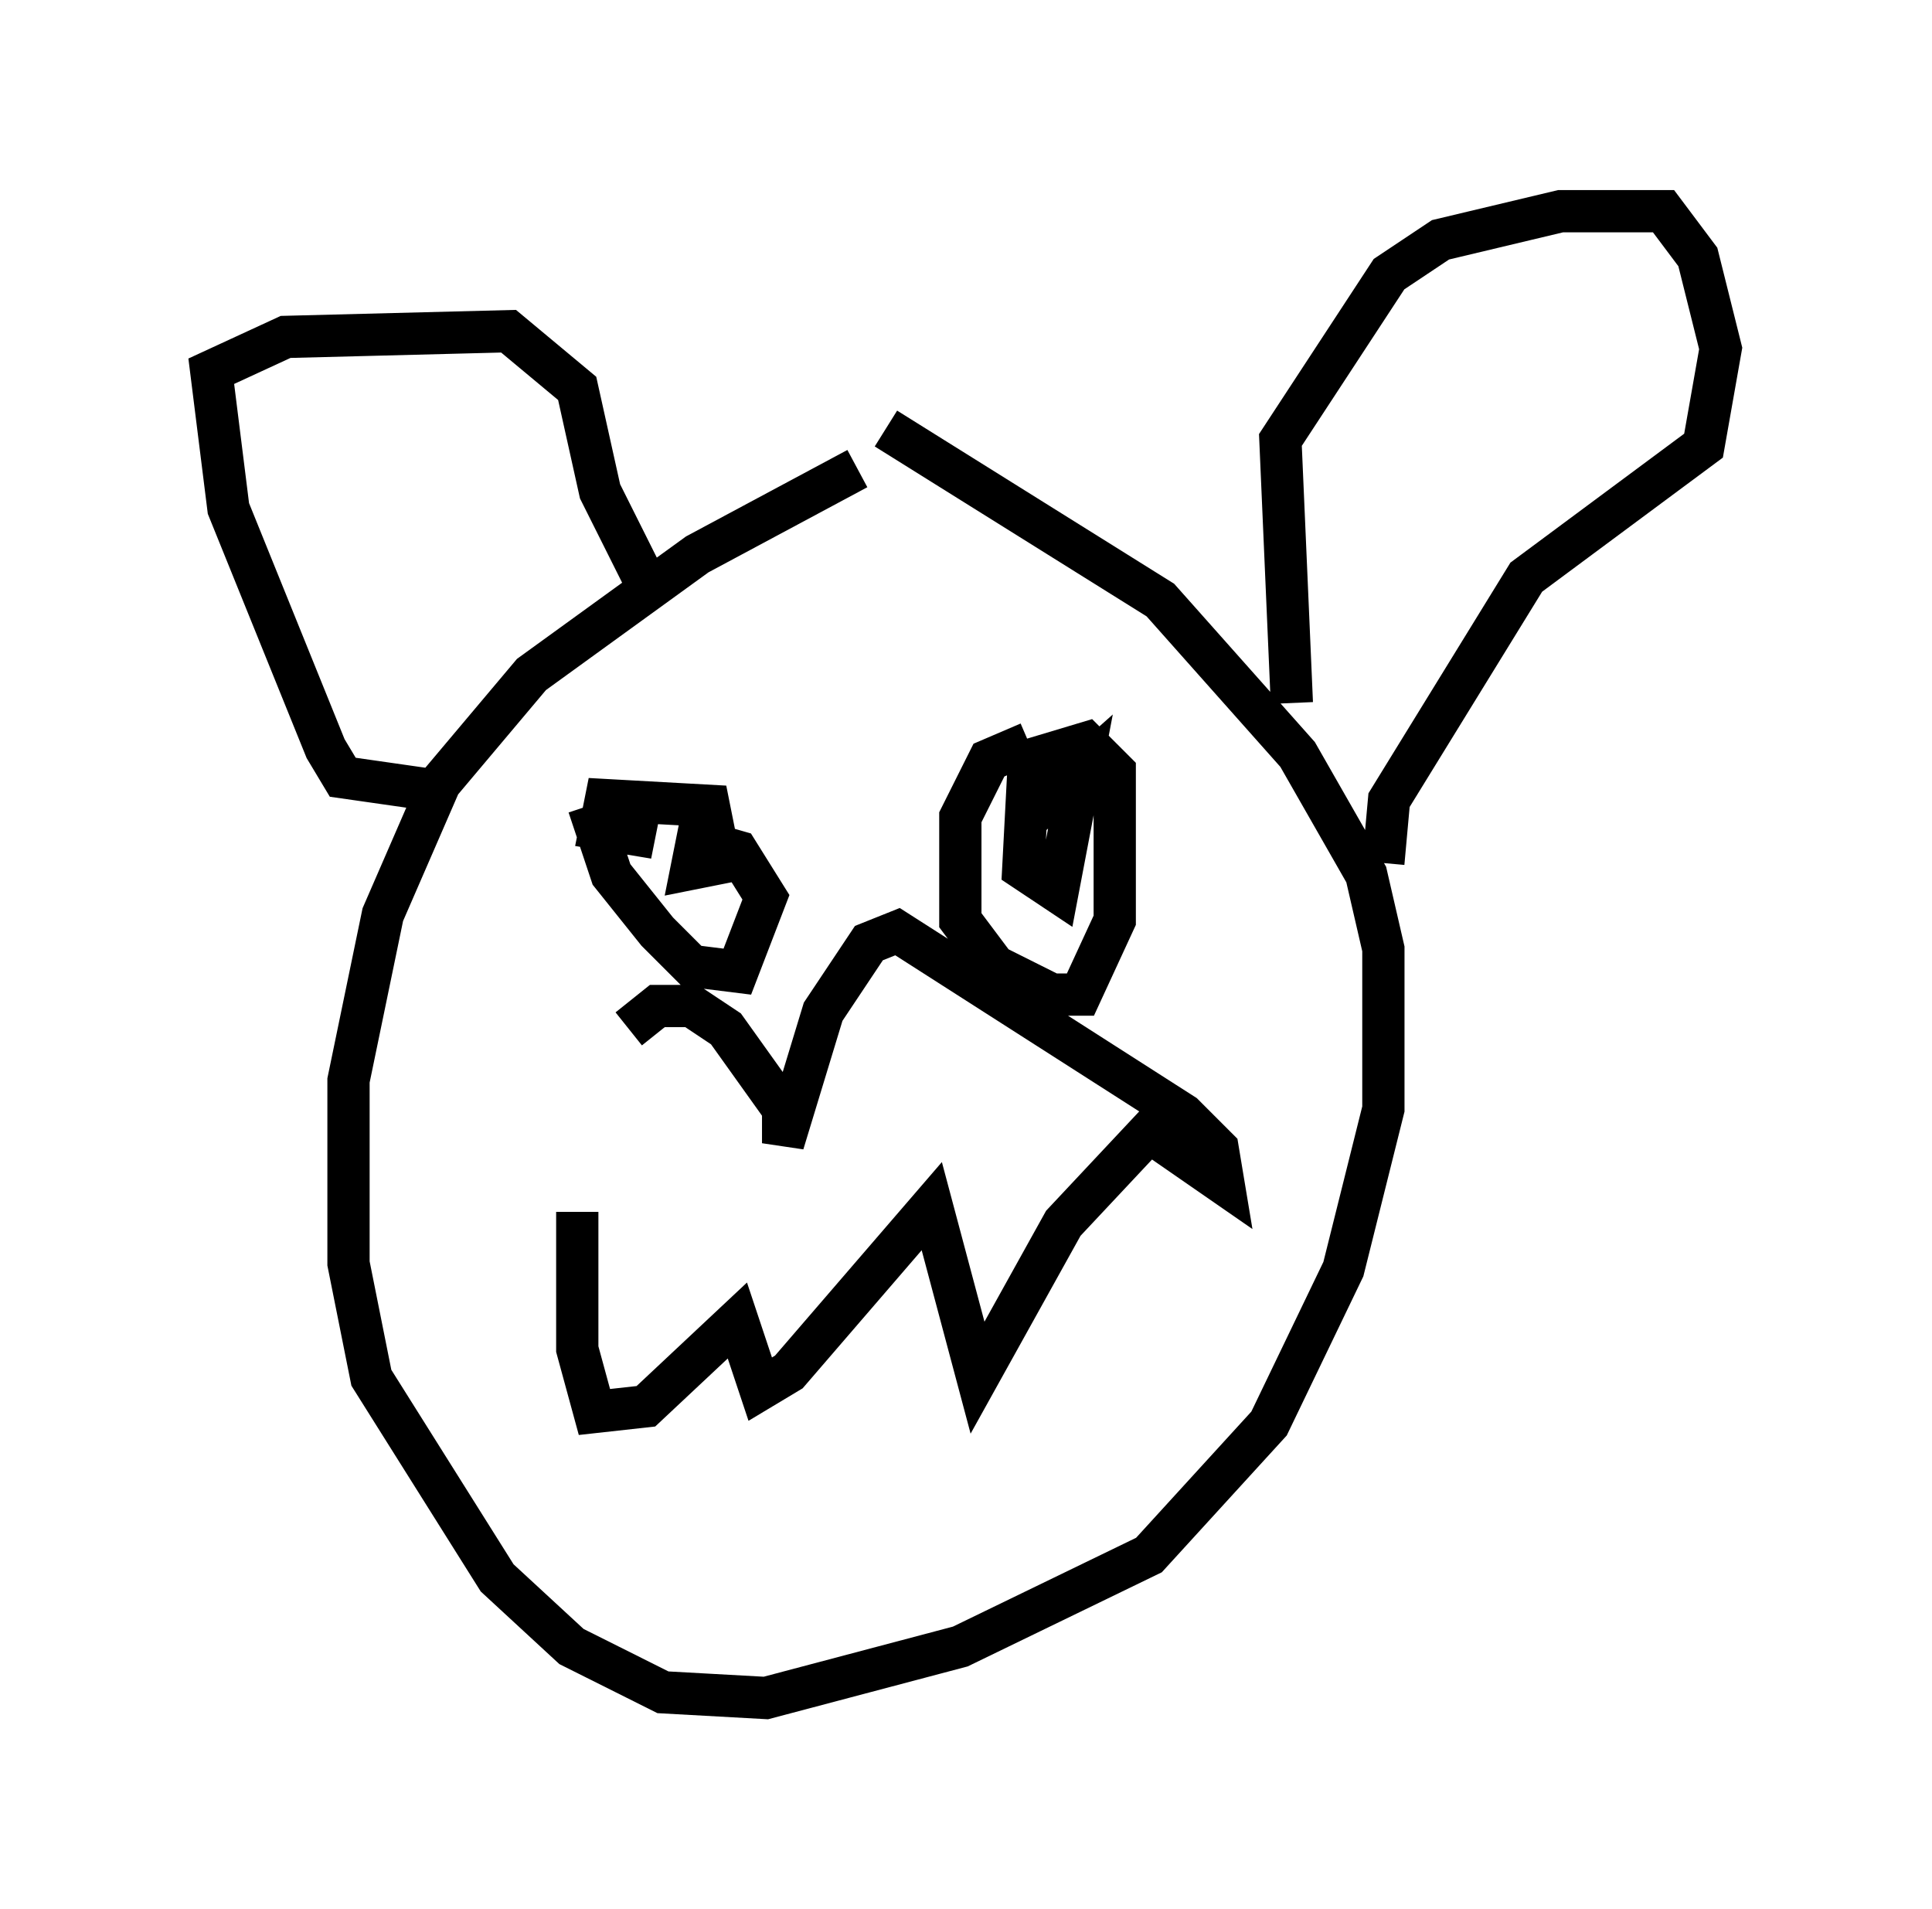 <?xml version="1.0" encoding="utf-8" ?>
<svg baseProfile="full" height="45.182" version="1.1" width="45.724" xmlns="http://www.w3.org/2000/svg" xmlns:ev="http://www.w3.org/2001/xml-events" xmlns:xlink="http://www.w3.org/1999/xlink"><defs /><rect fill="white" height="45.182" width="45.724" x="0" y="0" /><path d="M21.644, 11.089 m-1.353, 0.0 l-3.789, 2.03 -3.924, 2.842 l-2.165, 2.571 -1.353, 3.112 l-0.812, 3.924 0.0, 4.33 l0.541, 2.706 2.977, 4.736 l1.759, 1.624 2.165, 1.083 l2.436, 0.135 4.601, -1.218 l4.465, -2.165 2.842, -3.112 l1.759, -3.654 0.947, -3.789 l0.0, -3.789 -0.406, -1.759 l-1.624, -2.842 -3.248, -3.654 l-6.495, -4.059 m9.607, 6.495 l-0.271, -6.225 2.571, -3.924 l1.218, -0.812 2.842, -0.677 l2.436, 0.0 0.812, 1.083 l0.541, 2.165 -0.406, 2.3 l-4.195, 3.112 -3.248, 5.277 l-0.135, 1.488 m-22.733, -1.759 l-1.894, -0.271 -0.406, -0.677 l-2.3, -5.683 -0.406, -3.248 l1.759, -0.812 5.277, -0.135 l1.624, 1.353 0.541, 2.436 l1.083, 2.165 m-1.353, 5.277 l0.541, 1.624 1.083, 1.353 l0.812, 0.812 1.083, 0.135 l0.677, -1.759 -0.677, -1.083 l-0.947, -0.271 -0.135, 0.677 l0.677, -0.135 -0.271, -1.353 l-2.436, -0.135 -0.135, 0.677 l0.812, 0.135 0.135, -0.677 m9.202, -1.488 l-0.947, 0.406 -0.677, 1.353 l0.0, 2.436 0.812, 1.083 l1.353, 0.677 0.677, 0.0 l0.812, -1.759 0.0, -3.518 l-0.677, -0.677 -1.353, 0.406 l-0.135, 2.571 0.812, 0.541 l0.541, -2.842 -1.218, 1.083 m-10.69, 9.337 l0.0, 3.248 0.406, 1.488 l1.218, -0.135 2.165, -2.03 l0.541, 1.624 0.677, -0.406 l3.383, -3.924 1.083, 4.059 l2.03, -3.654 2.03, -2.165 l1.759, 1.218 -0.135, -0.812 l-0.812, -0.812 -6.766, -4.33 l-0.677, 0.271 -1.083, 1.624 l-0.947, 3.112 0.0, -0.812 l-1.353, -1.894 -0.812, -0.541 l-0.812, 0.0 -0.677, 0.541 " fill="none" stroke="black" stroke-width="1" /></svg>